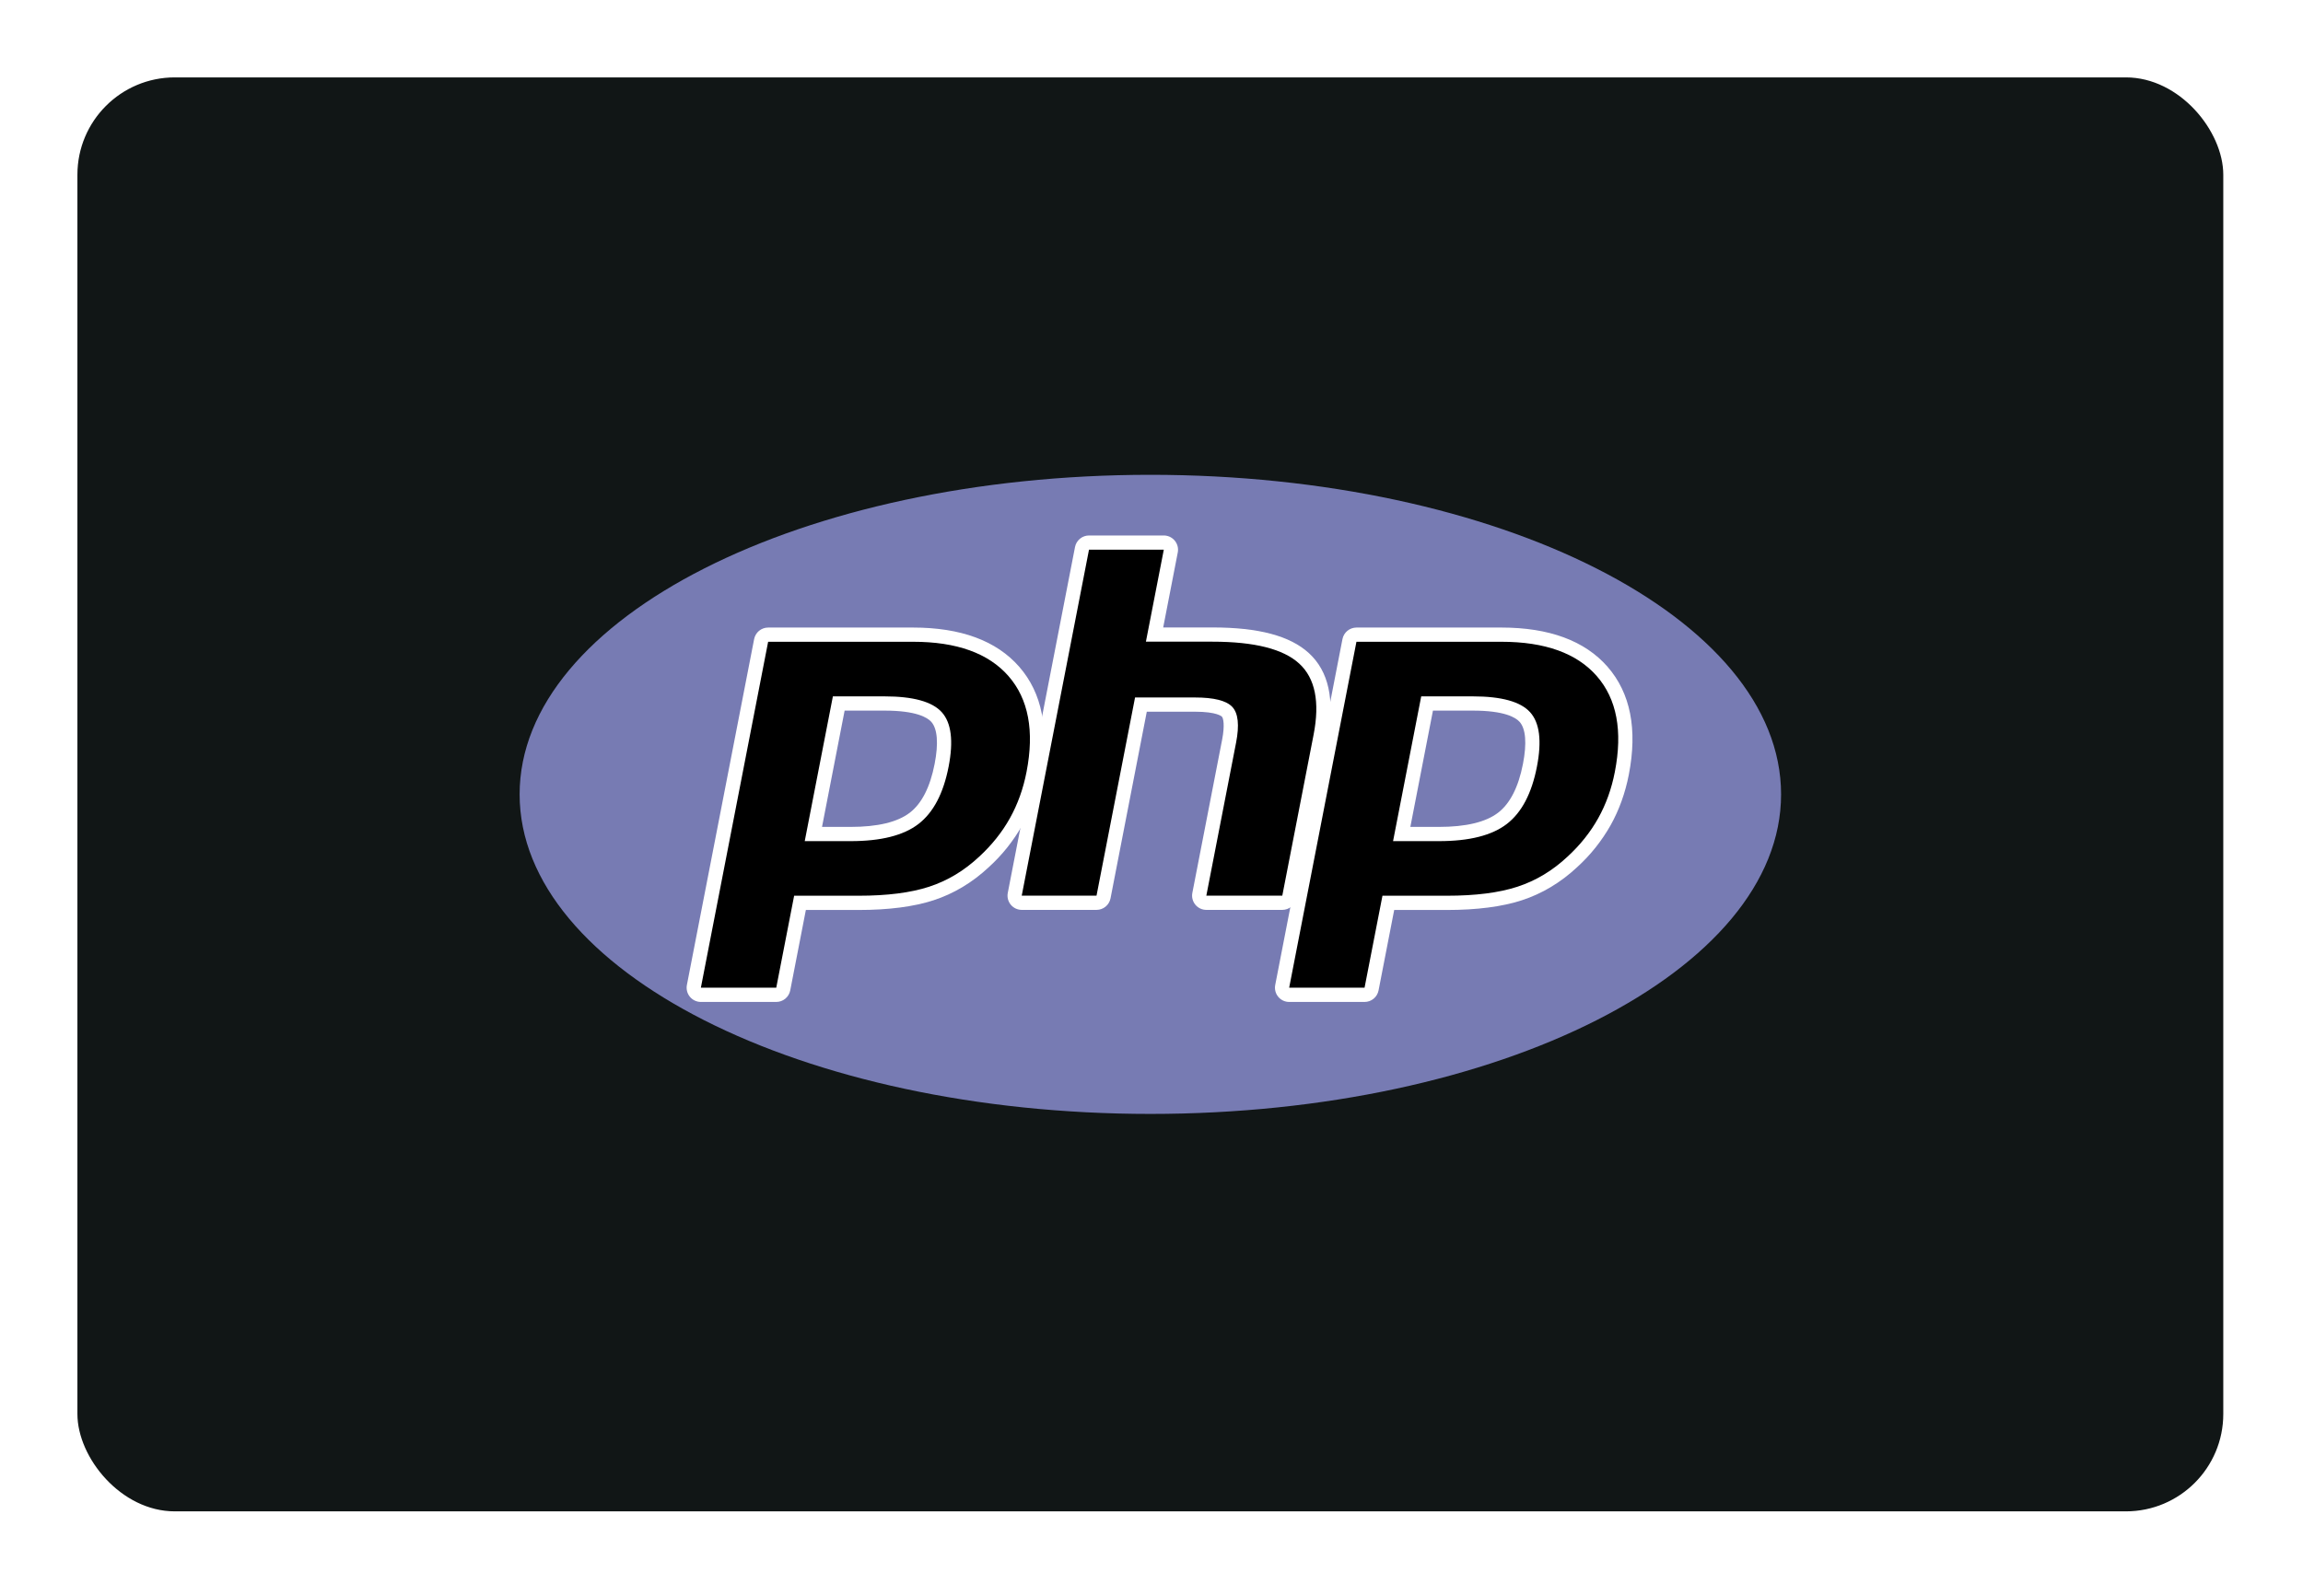 <svg width="238" height="165" viewBox="0 0 238 165" fill="none" xmlns="http://www.w3.org/2000/svg">
<g filter="url(#filter0_d_5015_2725)">
<rect x="8" y="8" width="221.762" height="148.232" rx="10.063" fill="#111616"/>
</g>
<path d="M118.881 115.148C154.879 115.148 184.063 100.358 184.063 82.115C184.063 63.87 154.879 49.082 118.881 49.082C82.882 49.082 53.699 63.87 53.699 82.115C53.699 100.358 82.882 115.148 118.881 115.148Z" fill="#777BB3"/>
<path d="M87.903 86.208C90.863 86.208 93.072 85.662 94.47 84.586C95.854 83.52 96.809 81.675 97.31 79.101C97.776 76.695 97.599 75.017 96.78 74.109C95.945 73.183 94.138 72.713 91.41 72.713H86.679L84.058 86.208H87.903ZM72.43 102.83C72.321 102.83 72.214 102.806 72.116 102.759C72.018 102.713 71.931 102.645 71.862 102.561C71.793 102.477 71.744 102.379 71.717 102.274C71.691 102.169 71.688 102.059 71.709 101.952L78.659 66.194C78.691 66.027 78.781 65.876 78.912 65.768C79.044 65.66 79.209 65.6 79.379 65.6H94.359C99.067 65.6 102.571 66.878 104.775 69.399C106.988 71.932 107.673 75.477 106.807 79.929C106.454 81.743 105.847 83.427 105.005 84.936C104.128 86.489 103.009 87.891 101.69 89.091C100.067 90.608 98.23 91.711 96.234 92.358C94.272 92.998 91.749 93.323 88.741 93.323H82.674L80.942 102.234C80.91 102.402 80.82 102.553 80.688 102.662C80.556 102.77 80.391 102.83 80.22 102.83H72.43Z" fill="black"/>
<path d="M87.286 73.457H91.41C94.703 73.457 95.847 74.18 96.236 74.611C96.879 75.326 97.002 76.834 96.587 78.97C96.121 81.362 95.259 83.059 94.022 84.01C92.756 84.985 90.696 85.479 87.903 85.479H84.95L87.286 73.457ZM94.36 64.872H79.381C79.039 64.872 78.708 64.991 78.444 65.208C78.181 65.425 78.001 65.727 77.935 66.062L70.985 101.822C70.944 102.035 70.951 102.254 71.004 102.464C71.058 102.674 71.157 102.87 71.295 103.038C71.433 103.205 71.607 103.34 71.803 103.432C71.999 103.525 72.213 103.573 72.43 103.573H80.22C80.562 103.573 80.892 103.454 81.156 103.237C81.419 103.02 81.599 102.717 81.665 102.382L83.281 94.066H88.74C91.827 94.066 94.426 93.729 96.464 93.066C98.559 92.385 100.487 91.231 102.193 89.635C103.568 88.384 104.734 86.922 105.648 85.303C106.528 83.727 107.162 81.968 107.529 80.077C108.44 75.389 107.699 71.636 105.328 68.923C102.98 66.234 99.289 64.871 94.36 64.871V64.872ZM83.164 86.95H87.903C91.044 86.951 93.383 86.359 94.919 85.175C96.456 83.992 97.494 82.017 98.033 79.249C98.548 76.591 98.313 74.716 97.329 73.624C96.343 72.531 94.37 71.985 91.41 71.985H86.073L83.164 86.95ZM94.361 66.341C98.868 66.341 102.154 67.524 104.221 69.89C106.288 72.255 106.909 75.557 106.086 79.795C105.746 81.542 105.172 83.138 104.364 84.584C103.555 86.031 102.498 87.355 101.194 88.555C99.639 90.011 97.911 91.047 96.009 91.666C94.108 92.285 91.685 92.594 88.741 92.593H82.069L80.221 102.1H72.431L79.382 66.341H94.361Z" fill="white"/>
<path d="M124.666 93.324C124.558 93.324 124.45 93.3 124.352 93.254C124.254 93.208 124.167 93.14 124.098 93.056C124.029 92.973 123.979 92.874 123.953 92.769C123.926 92.664 123.923 92.554 123.944 92.448L127.017 76.626C127.311 75.121 127.239 74.042 126.816 73.584C126.556 73.305 125.778 72.838 123.477 72.838H117.907L114.042 92.729C114.009 92.897 113.919 93.048 113.787 93.156C113.655 93.264 113.489 93.323 113.318 93.323H105.592C105.483 93.323 105.376 93.299 105.278 93.253C105.18 93.207 105.093 93.139 105.024 93.056C104.955 92.972 104.905 92.874 104.878 92.769C104.851 92.664 104.847 92.554 104.868 92.448L111.819 56.688C111.852 56.521 111.942 56.37 112.073 56.261C112.205 56.153 112.371 56.094 112.541 56.094H120.268C120.376 56.094 120.484 56.118 120.582 56.164C120.68 56.21 120.767 56.277 120.836 56.361C120.905 56.445 120.955 56.542 120.982 56.648C121.009 56.753 121.012 56.863 120.992 56.969L119.315 65.601H125.307C129.871 65.601 132.966 66.404 134.769 68.061C136.606 69.749 137.18 72.449 136.473 76.087L133.24 92.729C133.207 92.897 133.116 93.047 132.985 93.156C132.853 93.264 132.687 93.323 132.517 93.323L124.666 93.324Z" fill="black"/>
<path d="M120.27 55.353H112.542C112.2 55.354 111.869 55.472 111.605 55.69C111.342 55.907 111.162 56.209 111.096 56.545L104.147 92.303C104.105 92.516 104.112 92.736 104.165 92.946C104.219 93.156 104.318 93.352 104.456 93.52C104.594 93.687 104.768 93.822 104.964 93.915C105.16 94.007 105.374 94.056 105.591 94.056H113.319C113.661 94.056 113.992 93.937 114.255 93.72C114.519 93.502 114.699 93.2 114.765 92.865L118.513 73.57H123.476C125.773 73.57 126.257 74.06 126.275 74.083C126.415 74.231 126.598 74.925 126.295 76.482L123.221 92.303C123.18 92.516 123.186 92.736 123.24 92.946C123.294 93.156 123.393 93.353 123.531 93.52C123.669 93.688 123.843 93.822 124.039 93.915C124.235 94.008 124.45 94.056 124.667 94.056H132.518C132.86 94.056 133.191 93.937 133.454 93.719C133.718 93.502 133.898 93.2 133.963 92.865L137.197 76.225C137.955 72.318 137.306 69.388 135.268 67.516C133.322 65.729 130.064 64.861 125.307 64.861H120.209L121.715 57.108C121.757 56.894 121.75 56.675 121.697 56.464C121.643 56.254 121.544 56.057 121.406 55.89C121.268 55.722 121.094 55.587 120.898 55.494C120.701 55.402 120.487 55.354 120.27 55.353ZM120.27 56.827L118.422 66.332H125.307C129.639 66.332 132.627 67.088 134.27 68.6C135.915 70.111 136.409 72.559 135.752 75.945L132.517 92.584H124.667L127.742 76.762C128.091 74.962 127.962 73.735 127.355 73.08C126.747 72.426 125.455 72.099 123.478 72.099H117.3L113.319 92.583H105.59L112.541 56.824H120.27V56.827Z" fill="white"/>
<path d="M148.701 86.208C151.662 86.208 153.872 85.662 155.271 84.586C156.653 83.52 157.609 81.675 158.11 79.101C158.576 76.695 158.399 75.017 157.58 74.109C156.745 73.183 154.938 72.713 152.21 72.713H147.479L144.856 86.208H148.701ZM133.232 102.83C133.123 102.83 133.015 102.806 132.917 102.76C132.819 102.713 132.732 102.646 132.663 102.562C132.594 102.478 132.544 102.38 132.517 102.274C132.491 102.169 132.488 102.059 132.509 101.952L139.458 66.194C139.491 66.027 139.581 65.876 139.713 65.767C139.845 65.659 140.01 65.6 140.181 65.6H155.16C159.868 65.6 163.372 66.878 165.575 69.399C167.789 71.932 168.472 75.477 167.606 79.929C167.275 81.683 166.667 83.373 165.806 84.936C164.929 86.489 163.81 87.891 162.49 89.091C160.869 90.608 159.03 91.711 157.035 92.358C155.072 92.998 152.55 93.323 149.541 93.323H143.475L141.744 102.234C141.712 102.402 141.622 102.553 141.49 102.662C141.357 102.771 141.192 102.83 141.021 102.83H133.232Z" fill="black"/>
<path d="M148.086 73.457H152.21C155.503 73.457 156.646 74.18 157.034 74.611C157.681 75.326 157.801 76.834 157.387 78.97C156.921 81.362 156.058 83.059 154.821 84.01C153.555 84.985 151.494 85.479 148.702 85.479H145.75L148.086 73.457ZM155.159 64.872H140.18C139.839 64.872 139.508 64.991 139.244 65.208C138.981 65.425 138.801 65.727 138.735 66.062L131.785 101.822C131.744 102.035 131.75 102.254 131.804 102.464C131.857 102.675 131.957 102.871 132.095 103.038C132.233 103.205 132.406 103.34 132.603 103.433C132.799 103.525 133.013 103.573 133.23 103.573H141.02C141.362 103.573 141.693 103.454 141.956 103.237C142.22 103.02 142.4 102.717 142.465 102.382L144.081 94.066H149.54C152.625 94.066 155.225 93.729 157.262 93.066C159.358 92.385 161.286 91.231 162.994 89.634C164.368 88.383 165.533 86.921 166.447 85.303C167.329 83.727 167.96 81.968 168.328 80.077C169.24 75.389 168.5 71.636 166.128 68.923C163.779 66.234 160.09 64.871 155.158 64.871L155.159 64.872ZM143.964 86.95H148.701C151.842 86.951 154.182 86.359 155.72 85.175C157.257 83.992 158.294 82.017 158.832 79.249C159.348 76.591 159.113 74.716 158.127 73.624C157.14 72.531 155.168 71.985 152.21 71.985H146.873L143.964 86.95ZM155.159 66.341C159.666 66.341 162.952 67.524 165.019 69.89C167.086 72.255 167.707 75.557 166.883 79.795C166.544 81.542 165.971 83.138 165.162 84.584C164.354 86.031 163.297 87.355 161.991 88.555C160.437 90.011 158.708 91.047 156.806 91.666C154.905 92.285 152.483 92.594 149.54 92.593H142.868L141.018 102.1H133.228L140.179 66.341H155.159Z" fill="white"/>
<defs>
<filter id="filter0_d_5015_2725" x="0.201" y="0.201" width="237.36" height="163.831" filterUnits="userSpaceOnUse" color-interpolation-filters="sRGB">
<feFlood flood-opacity="0" result="BackgroundImageFix"/>
<feColorMatrix in="SourceAlpha" type="matrix" values="0 0 0 0 0 0 0 0 0 0 0 0 0 0 0 0 0 0 127 0" result="hardAlpha"/>
<feOffset/>
<feGaussianBlur stdDeviation="3.9"/>
<feComposite in2="hardAlpha" operator="out"/>
<feColorMatrix type="matrix" values="0 0 0 0 0.224 0 0 0 0 0.42 0 0 0 0 0.859 0 0 0 1 0"/>
<feBlend mode="normal" in2="BackgroundImageFix" result="effect1_dropShadow_5015_2725"/>
<feBlend mode="normal" in="SourceGraphic" in2="effect1_dropShadow_5015_2725" result="shape"/>
</filter>
</defs>
</svg>

